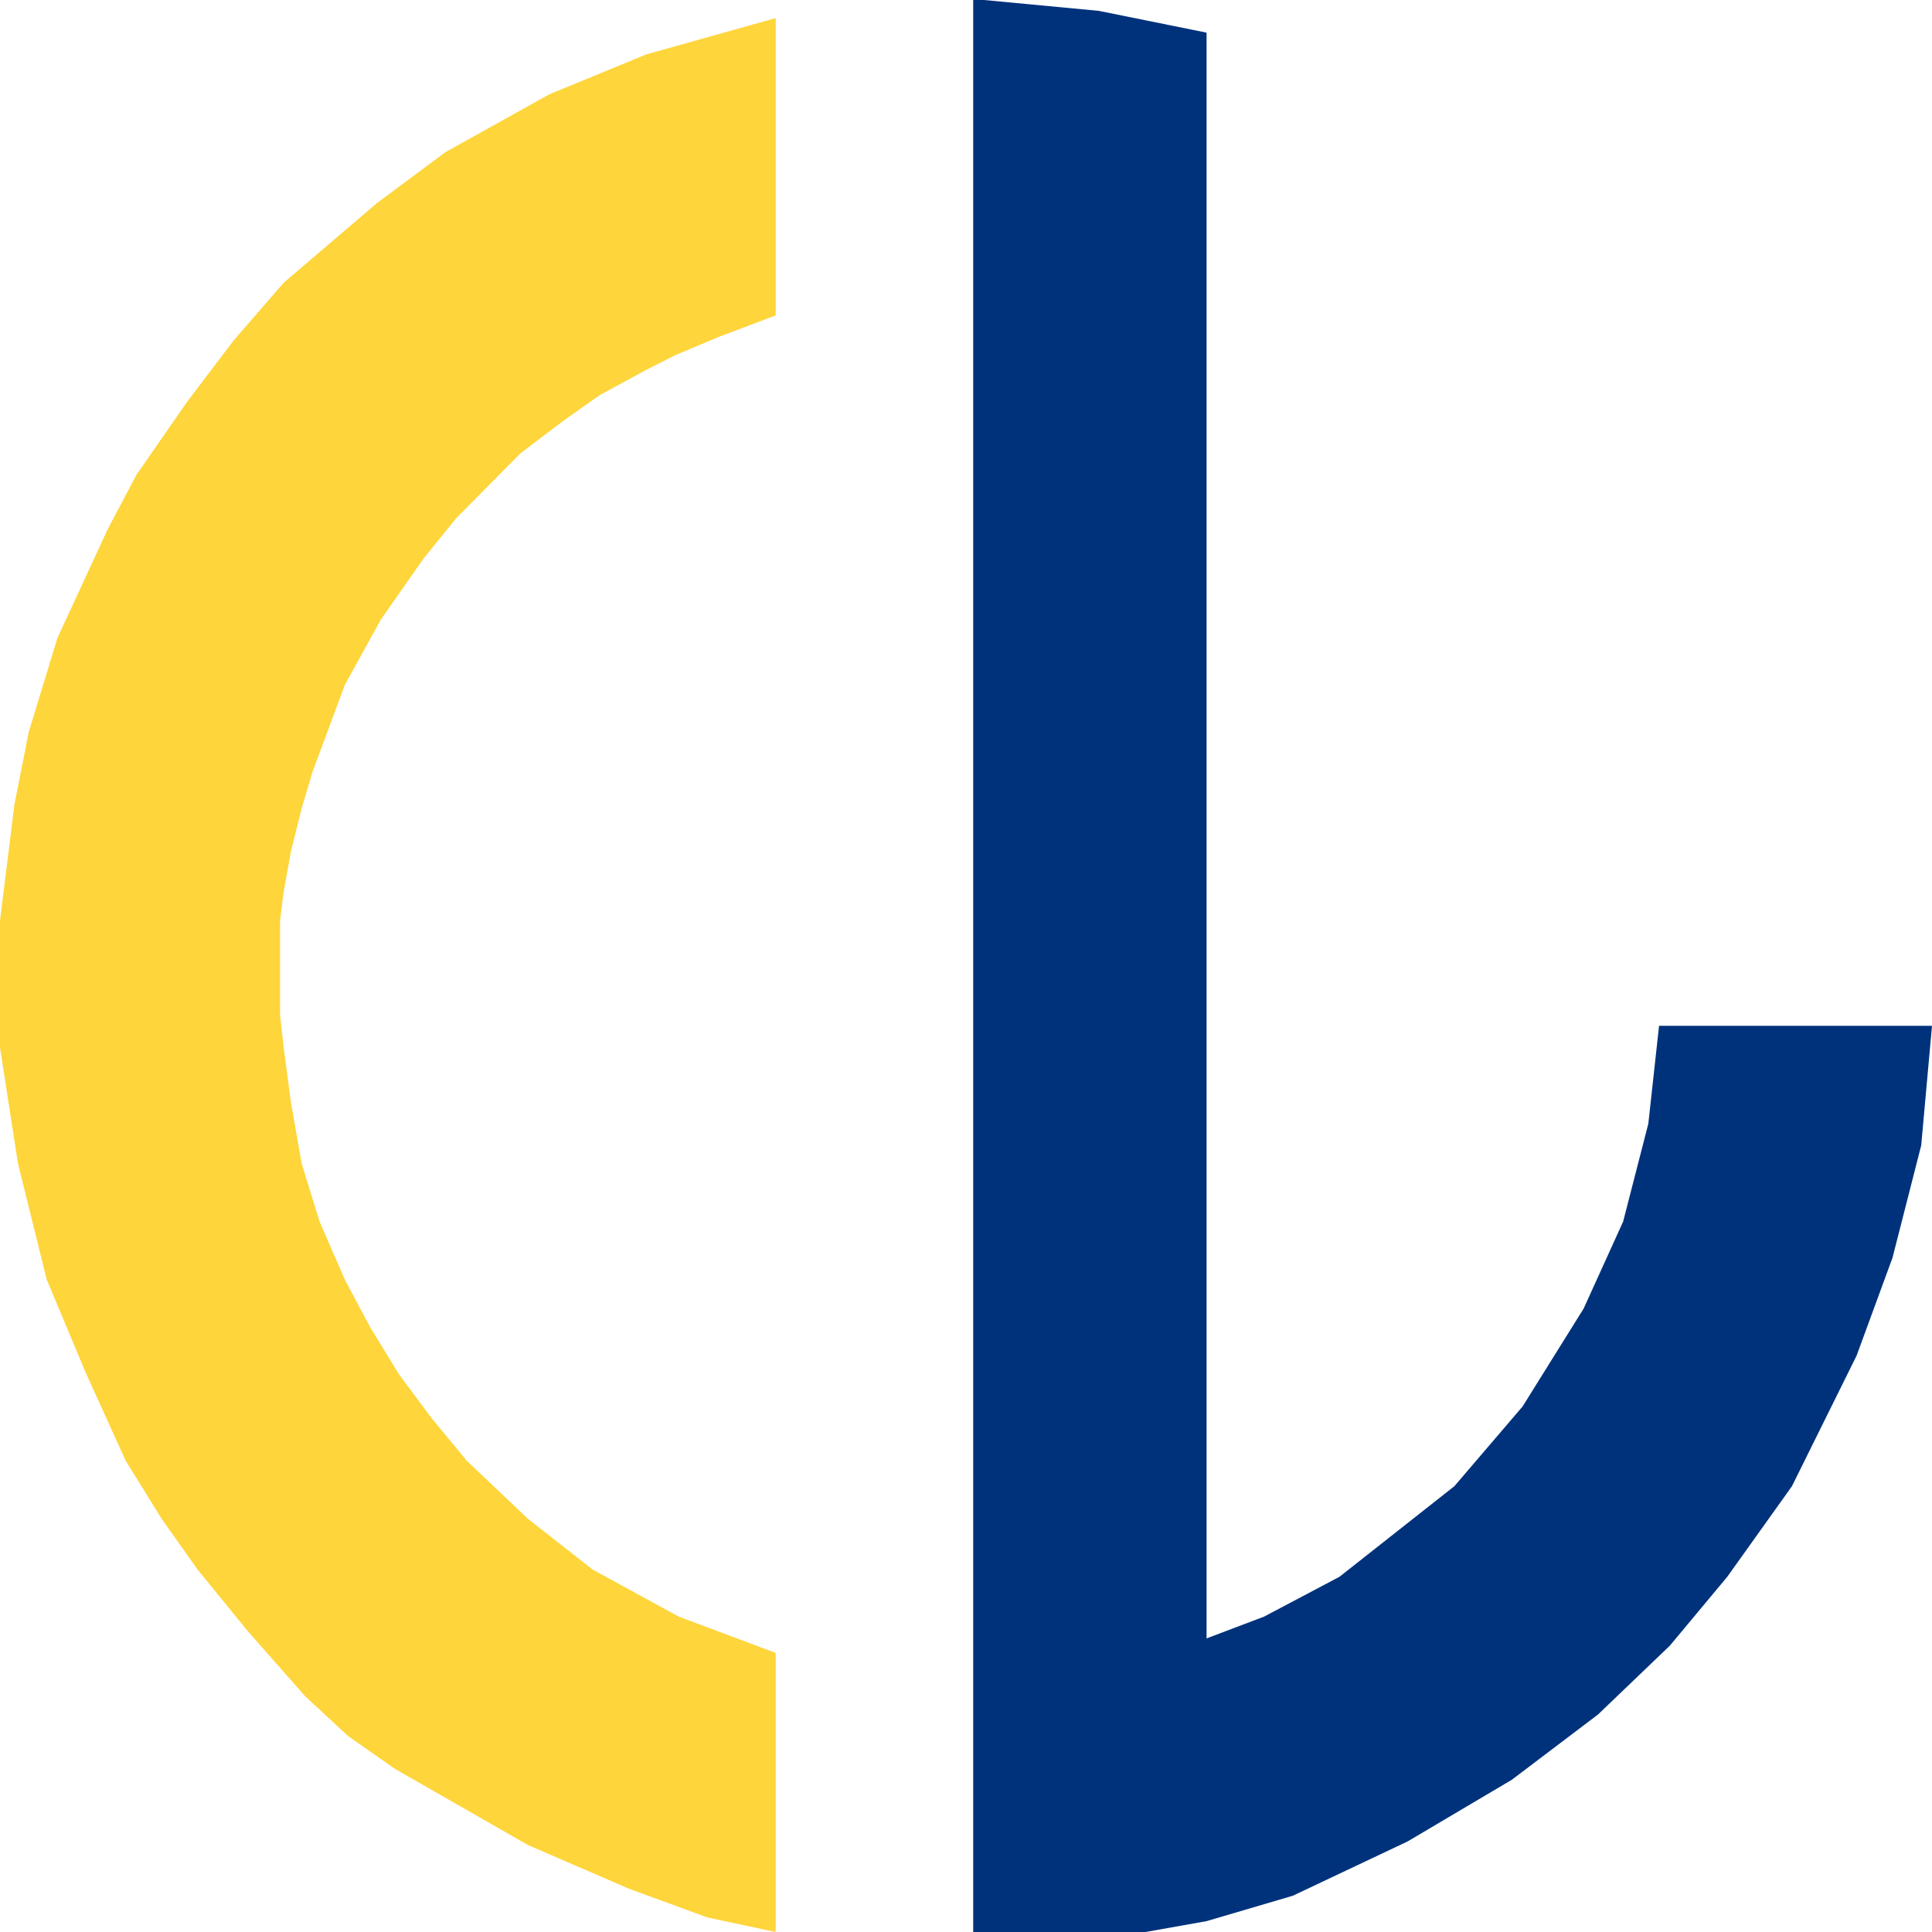 <svg width="29" height="29" viewBox="0 0 29 29" fill="none" xmlns="http://www.w3.org/2000/svg">
<path d="M11.643 4.734V0.272L10.673 0.544L9.703 0.816L8.247 1.415L6.684 2.285L5.66 3.047L4.959 3.645L4.258 4.244L3.504 5.114L2.803 6.039L2.048 7.128L1.617 7.944L0.862 9.576L0.431 10.991L0.216 12.079L0 13.82V15.724L0.27 17.465L0.701 19.206L1.294 20.621L1.887 21.927L2.426 22.797L2.965 23.559L3.719 24.484L4.582 25.463L5.229 26.062L5.929 26.552L6.927 27.123L7.924 27.694L9.433 28.347L10.619 28.782L11.643 29V24.811L10.188 24.266L8.894 23.559L7.924 22.797L7.007 21.927L6.468 21.274L5.983 20.621L5.552 19.914L5.175 19.206L4.797 18.336L4.528 17.465L4.366 16.54L4.258 15.724L4.204 15.235V14.31V13.82L4.258 13.385L4.366 12.786L4.528 12.133L4.69 11.589L5.175 10.283L5.714 9.304L6.361 8.379L6.846 7.78L7.331 7.291L7.816 6.801L8.463 6.311L9.002 5.931L9.703 5.55L10.134 5.332L10.781 5.06L11.643 4.734Z" fill="#FED53A"/>
<path d="M15.74 29H14.608V0.381V0.272V0H14.77L16.494 0.163L18.111 0.49V24.593L18.974 24.266L20.106 23.668L21.831 22.308L22.855 21.111L23.771 19.642L24.364 18.336L24.742 16.867L24.903 15.398H29L28.838 17.193L28.407 18.88L27.868 20.349L26.898 22.308L25.927 23.668L25.065 24.702L23.987 25.735L22.693 26.715L21.13 27.64L19.405 28.456L18.111 28.837L17.195 29H15.74Z" fill="#00327C"/>
</svg>
